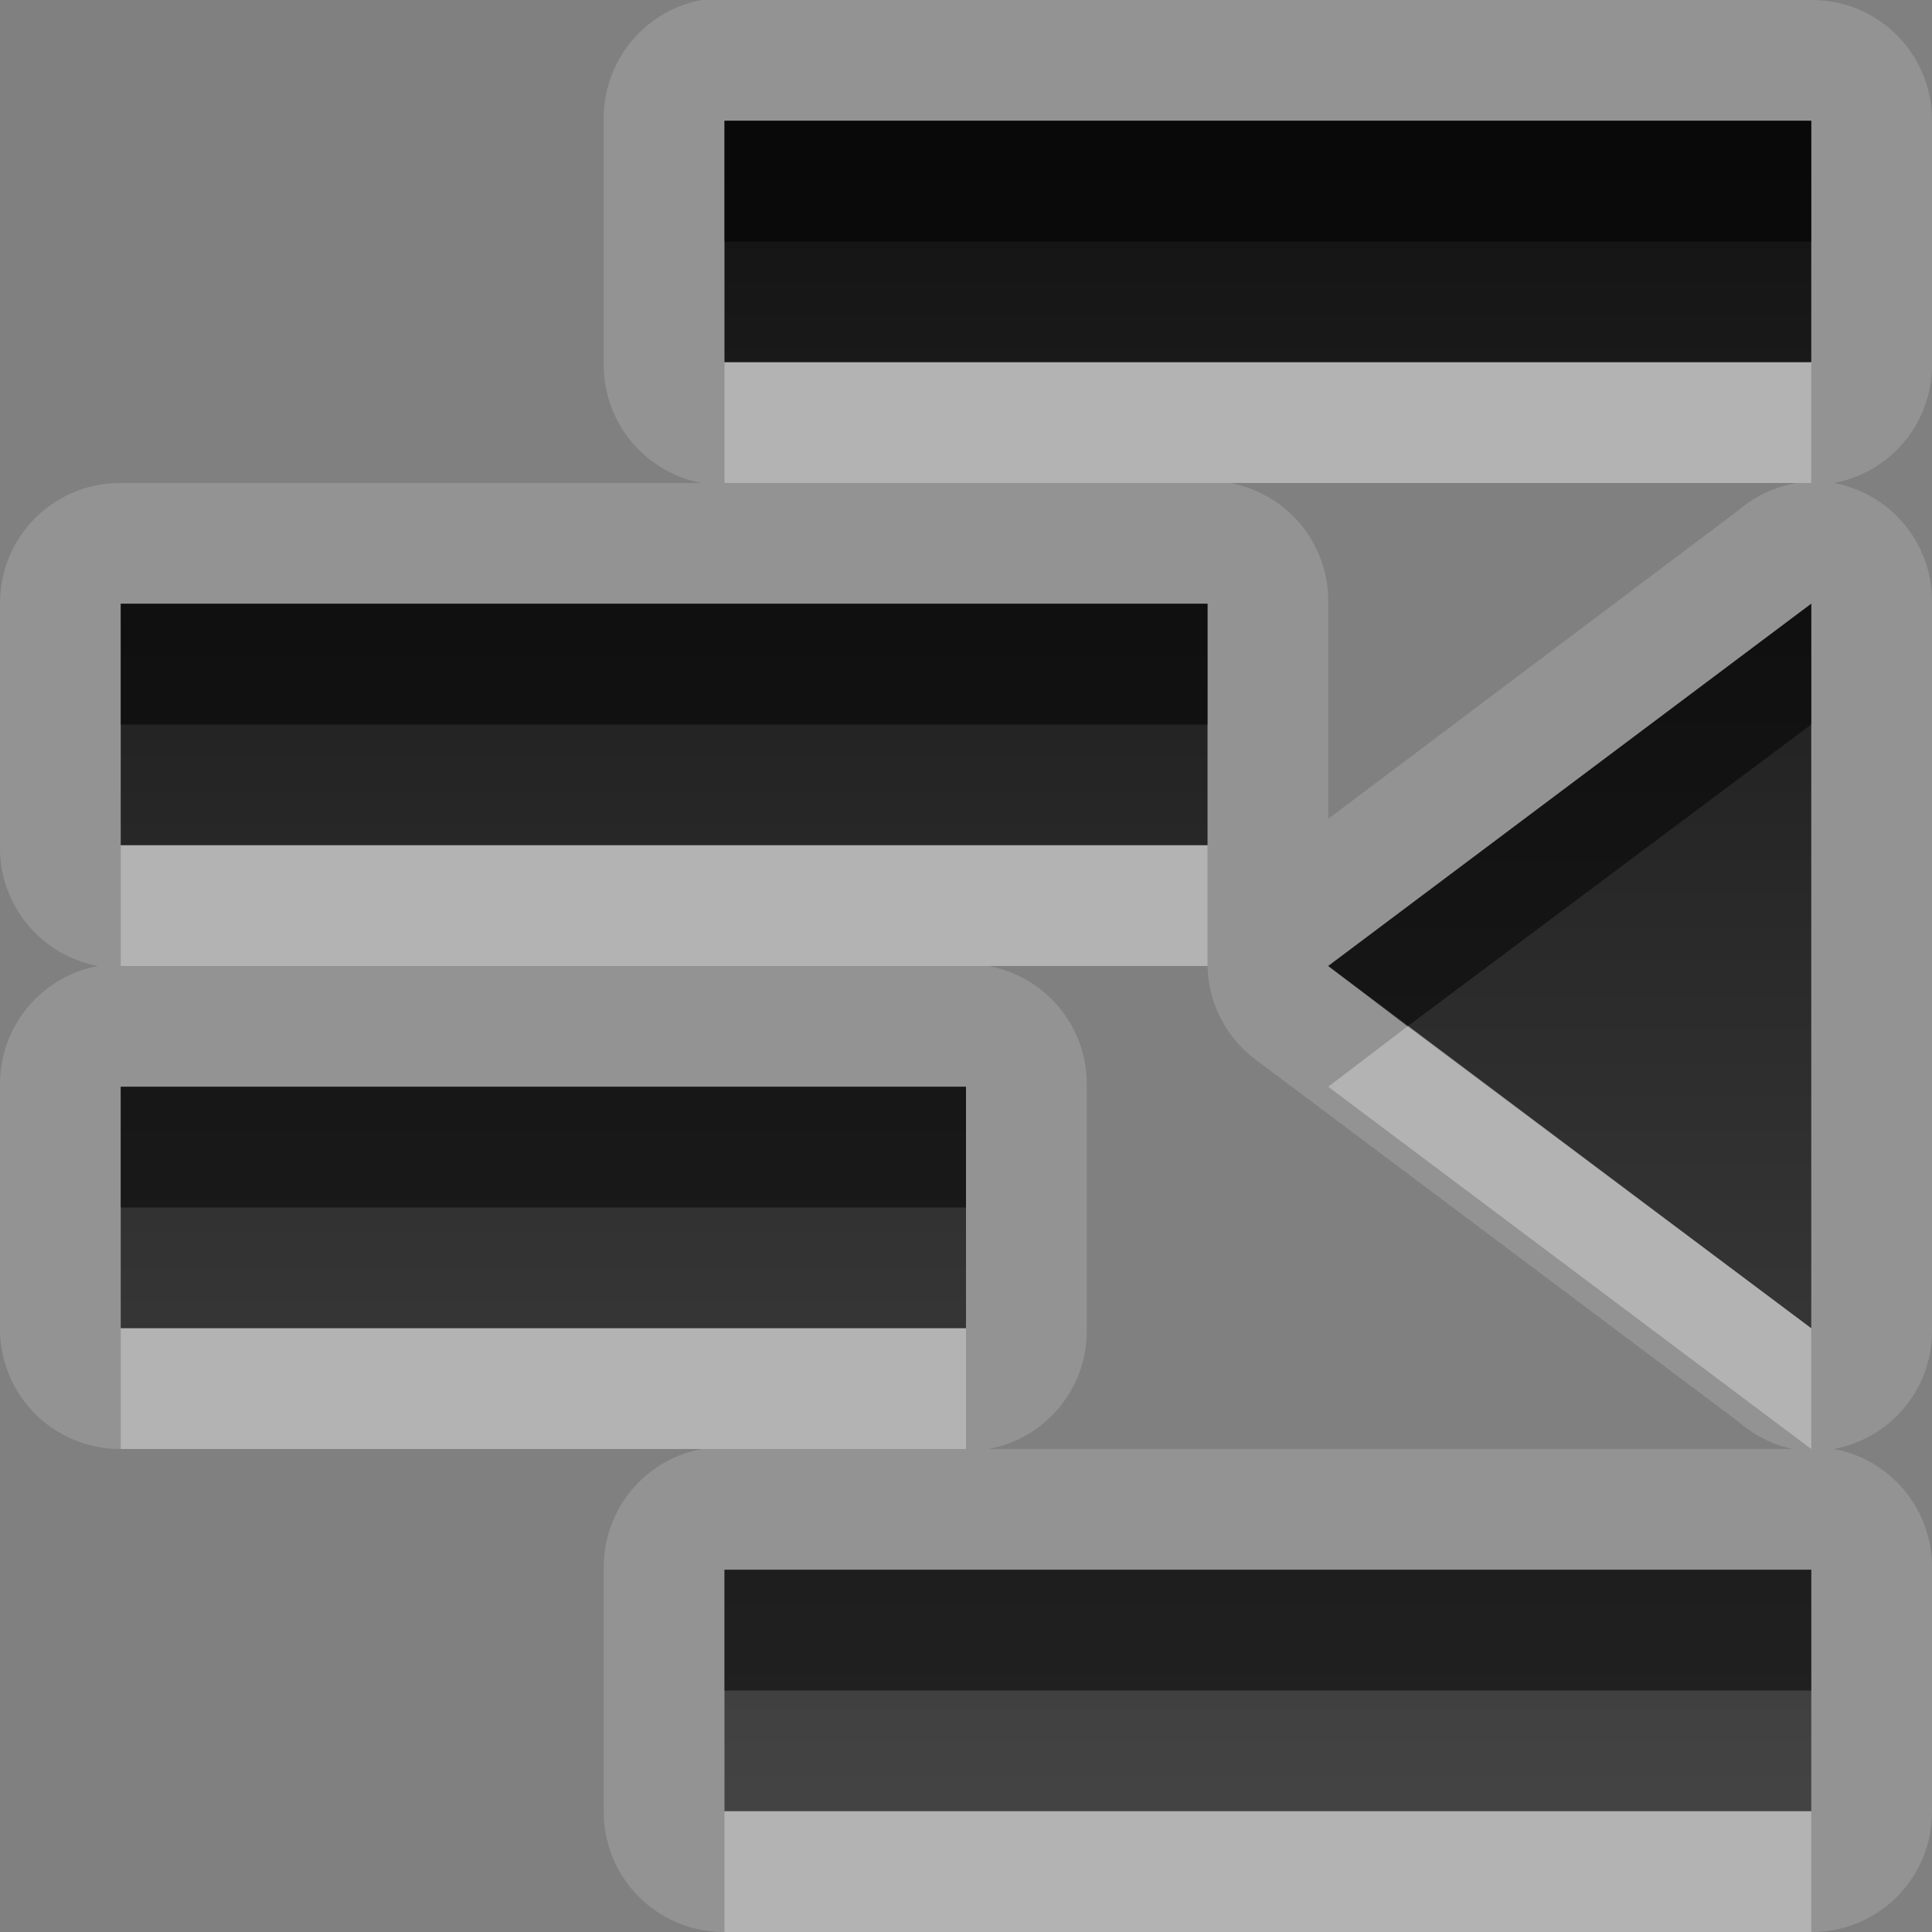 <?xml version="1.0" encoding="UTF-8" standalone="no"?>
<!-- Created with Inkscape (http://www.inkscape.org/) -->

<svg
   xmlns:dc="http://purl.org/dc/elements/1.1/"
   xmlns:cc="http://creativecommons.org/ns#"
   xmlns:rdf="http://www.w3.org/1999/02/22-rdf-syntax-ns#"
   xmlns:svg="http://www.w3.org/2000/svg"
   xmlns="http://www.w3.org/2000/svg"
   xmlns:xlink="http://www.w3.org/1999/xlink"
   xmlns:sodipodi="http://sodipodi.sourceforge.net/DTD/sodipodi-0.dtd"
   xmlns:inkscape="http://www.inkscape.org/namespaces/inkscape"
   width="16"
   height="16"
   id="svg2"
   sodipodi:version="0.32"
   inkscape:version="0.48.0 r9654"
   version="1.0"
   sodipodi:docname="format-indent-less.svg"
   inkscape:output_extension="org.inkscape.output.svg.inkscape"
   sodipodi:modified="true"
   style="display:inline">
  <rect width="100%" height="100%" fill="#808080" stroke="none"/>
  <sodipodi:namedview
     id="base"
     pagecolor="#ffffff"
     bordercolor="#666666"
     borderopacity="1.0"
     inkscape:pageopacity="0.0"
     inkscape:pageshadow="2"
     inkscape:zoom="17.578558"
     inkscape:cx="-5.2706507"
     inkscape:cy="1.4187825"
     inkscape:document-units="px"
     inkscape:current-layer="layer1"
     width="128px"
     height="128px"
     inkscape:showpageshadow="false"
     inkscape:window-width="1920"
     inkscape:window-height="1029"
     inkscape:window-x="0"
     inkscape:window-y="25"
     showguides="true"
     inkscape:guide-bbox="true"
     showgrid="true"
     inkscape:window-maximized="1">
    <sodipodi:guide
       id="guide2226"
       position="32.637,117.998"
       orientation="horizontal" />
    <sodipodi:guide
       id="guide2230"
       position="110,57.402"
       orientation="vertical" />
    <sodipodi:guide
       id="guide2232"
       position="33.761"
       orientation="horizontal" />
    <sodipodi:guide
       id="guide2231"
       position="46.775"
       orientation="horizontal" />
    <inkscape:grid
       enabled="true"
       visible="true"
       id="grid3231"
       type="xygrid" />
    <sodipodi:guide
       orientation="1,0"
       position="100,67.625"
       id="guide2713" />
  </sodipodi:namedview>
  <defs
     id="defs4">
    <inkscape:perspective
       sodipodi:type="inkscape:persp3d"
       inkscape:vp_x="0 : 11 : 1"
       inkscape:vp_y="0 : 1000 : 0"
       inkscape:vp_z="22 : 11 : 1"
       inkscape:persp3d-origin="11 : 7.3333333 : 1"
       id="perspective19" />
    <linearGradient
       id="StandardGradient"
       gradientTransform="matrix(0.822,0,0,0.822,-1.508,-0.6)"
       x1="10.71"
       y1="1.996"
       x2="10.71"
       y2="18.974"
       gradientUnits="userSpaceOnUse">
      <stop
         style="stop-color:#000000;stop-opacity:0.863;"
         offset="0"
         id="stop3277" />
      <stop
         style="stop-color:#000000;stop-opacity:0.471;"
         offset="1"
         id="stop3279" />
    </linearGradient>
    <linearGradient
       inkscape:collect="always"
       xlink:href="#StandardGradient"
       id="linearGradient3620"
       gradientUnits="userSpaceOnUse"
       gradientTransform="matrix(0.822,0,0,0.822,-21.508,-0.6)"
       x1="10.71"
       y1="1.996"
       x2="10.71"
       y2="18.974" />
    <clipPath
       clipPathUnits="userSpaceOnUse"
       id="clipPath3627">
      <path
         style="fill:#ff00ff;fill-opacity:1;stroke:none"
         d="m -20,0 0,16 16,0 0,-16 -16,0 z m 5.938,1 c 1.265,-1e-8 2.535,0.476 3.5,1.438 1.682,1.676 1.907,4.247 0.656,6.156 0.016,0.325 0.07,0.877 0.281,1.062 0.288,0.253 0.967,-0.111 1.406,0.375 l 3.031,3.062 c 0,0 0.595,0.565 -0.281,1.438 -0.876,0.873 -1.438,0.281 -1.438,0.281 L -9.938,11.719 c -0.487,-0.438 -0.121,-1.088 -0.375,-1.375 -0.187,-0.211 -0.737,-0.265 -1.062,-0.281 -1.916,1.246 -4.506,1.019 -6.188,-0.656 -1.929,-1.922 -1.929,-5.047 0,-6.969 C -16.598,1.476 -15.328,1 -14.062,1 z m 0.031,1.656 c -0.909,10e-8 -1.747,0.343 -2.344,0.938 -0.596,0.594 -0.969,1.438 -0.969,2.344 0,1.812 1.494,3.281 3.312,3.281 1.819,0 3.281,-1.469 3.281,-3.281 0,-1.812 -1.462,-3.281 -3.281,-3.281 z"
         id="path3629" />
    </clipPath>
    <linearGradient
       inkscape:collect="always"
       xlink:href="#StandardGradient"
       id="linearGradient3623"
       x1="9"
       y1="4"
       x2="9"
       y2="14.05"
       gradientUnits="userSpaceOnUse" />
    <linearGradient
       inkscape:collect="always"
       xlink:href="#StandardGradient"
       id="linearGradient3628"
       gradientUnits="userSpaceOnUse"
       x1="9"
       y1="4"
       x2="9"
       y2="14.05" />
    <linearGradient
       inkscape:collect="always"
       xlink:href="#StandardGradient"
       id="linearGradient3630"
       gradientUnits="userSpaceOnUse"
       x1="9"
       y1="4"
       x2="9"
       y2="14.05" />
    <linearGradient
       inkscape:collect="always"
       xlink:href="#StandardGradient"
       id="linearGradient3633"
       gradientUnits="userSpaceOnUse"
       x1="9"
       y1="4"
       x2="9"
       y2="14.05" />
    <linearGradient
       inkscape:collect="always"
       xlink:href="#StandardGradient"
       id="linearGradient3639"
       gradientUnits="userSpaceOnUse"
       x1="9"
       y1="4"
       x2="9"
       y2="14.05"
       gradientTransform="translate(0,1)" />
    <linearGradient
       inkscape:collect="always"
       xlink:href="#StandardGradient"
       id="linearGradient3641"
       gradientUnits="userSpaceOnUse"
       x1="9"
       y1="4"
       x2="9"
       y2="14.05" />
    <linearGradient
       inkscape:collect="always"
       xlink:href="#StandardGradient"
       id="linearGradient3646"
       gradientUnits="userSpaceOnUse"
       x1="9"
       y1="4"
       x2="9"
       y2="14.05"
       gradientTransform="translate(0,1)" />
    <linearGradient
       inkscape:collect="always"
       xlink:href="#StandardGradient"
       id="linearGradient3650"
       gradientUnits="userSpaceOnUse"
       x1="9"
       y1="4"
       x2="9"
       y2="14.05" />
    <linearGradient
       inkscape:collect="always"
       xlink:href="#StandardGradient"
       id="linearGradient3655"
       gradientUnits="userSpaceOnUse"
       x1="9"
       y1="4"
       x2="9"
       y2="14.05"
       gradientTransform="translate(-20,0)" />
    <clipPath
       clipPathUnits="userSpaceOnUse"
       id="clipPath3662">
      <path
         style="fill:#ff00ff;fill-opacity:1;stroke:none"
         d="m -20,0 0,16 16,0 0,-16 -16,0 z m 7.969,4 c 1.718,9.7e-6 2.928,0.351 3.688,1.031 0.765,0.675 1.156,1.756 1.156,3.281 l 0,5.688 -3.062,0 0,-1.656 c -0.408,0.578 -0.865,0.984 -1.375,1.25 C -12.135,13.855 -12.769,14 -13.5,14 c -0.986,0 -1.788,-0.271 -2.406,-0.844 -0.612,-0.578 -0.906,-1.332 -0.906,-2.25 -1e-6,-1.117 0.391,-1.947 1.156,-2.469 0.771,-0.522 1.981,-0.781 3.625,-0.781 l 1.781,0 0,-0.25 c -7e-6,-0.482 -0.183,-0.81 -0.562,-1.031 -0.38,-0.227 -0.976,-0.344 -1.781,-0.344 -0.652,7.7e-6 -1.251,0.057 -1.812,0.188 -0.561,0.13 -1.081,0.333 -1.562,0.594 l 0,-2.312 c 0.652,-0.159 1.28,-0.296 1.938,-0.375 0.658,-0.085 1.342,-0.125 2,-0.125 z m 0.188,5.469 c -0.635,4.3e-6 -1.114,0.097 -1.438,0.312 -0.317,0.215 -0.469,0.549 -0.469,0.969 -4e-6,0.385 0.12,0.685 0.375,0.906 0.261,0.215 0.635,0.313 1.094,0.312 0.573,2e-6 1.046,-0.186 1.438,-0.594 0.391,-0.414 0.594,-0.945 0.594,-1.562 l 0,-0.344 -1.594,0 z"
         id="path3664" />
    </clipPath>
    <inkscape:perspective
       id="perspective2894"
       inkscape:persp3d-origin="0.5 : 0.33333333 : 1"
       inkscape:vp_z="1 : 0.5 : 1"
       inkscape:vp_y="0 : 1000 : 0"
       inkscape:vp_x="0 : 0.5 : 1"
       sodipodi:type="inkscape:persp3d" />
    <linearGradient
       inkscape:collect="always"
       xlink:href="#StandardGradient-7"
       id="linearGradient3648"
       x1="13"
       y1="4"
       x2="13"
       y2="18.036"
       gradientUnits="userSpaceOnUse" />
    <linearGradient
       id="StandardGradient-7"
       gradientTransform="matrix(0.998,0,0,0.998,-0.046,0.058)"
       x1="10.71"
       y1="1.996"
       x2="10.71"
       y2="18.974"
       gradientUnits="userSpaceOnUse">
      <stop
         style="stop-color:#000000;stop-opacity:0.863;"
         offset="0"
         id="stop3277-8" />
      <stop
         style="stop-color:#000000;stop-opacity:0.471;"
         offset="1"
         id="stop3279-6" />
    </linearGradient>
    <linearGradient
       gradientTransform="translate(-4,-3)"
       y2="18.036"
       x2="13"
       y1="4"
       x1="13"
       gradientUnits="userSpaceOnUse"
       id="linearGradient2903"
       xlink:href="#StandardGradient-7"
       inkscape:collect="always" />
    <linearGradient
       inkscape:collect="always"
       xlink:href="#StandardGradient-7"
       id="linearGradient2877"
       gradientUnits="userSpaceOnUse"
       gradientTransform="translate(-4,-2)"
       x1="13"
       y1="4"
       x2="13"
       y2="18.036" />
    <linearGradient
       inkscape:collect="always"
       xlink:href="#StandardGradient-7"
       id="linearGradient2879"
       gradientUnits="userSpaceOnUse"
       gradientTransform="translate(-4,-3)"
       x1="13"
       y1="4"
       x2="13"
       y2="18.036" />
    <linearGradient
       inkscape:collect="always"
       xlink:href="#StandardGradient-7"
       id="linearGradient3656"
       gradientUnits="userSpaceOnUse"
       gradientTransform="translate(-4,-2)"
       x1="13"
       y1="4"
       x2="13"
       y2="18.036" />
    <linearGradient
       inkscape:collect="always"
       xlink:href="#StandardGradient-7"
       id="linearGradient3660"
       gradientUnits="userSpaceOnUse"
       gradientTransform="translate(-4,-3)"
       x1="13"
       y1="4"
       x2="13"
       y2="18.036" />
    <linearGradient
       inkscape:collect="always"
       xlink:href="#StandardGradient-7"
       id="linearGradient3665"
       gradientUnits="userSpaceOnUse"
       gradientTransform="translate(-24,-3)"
       x1="13"
       y1="4"
       x2="13"
       y2="18.036" />
    <clipPath
       clipPathUnits="userSpaceOnUse"
       id="clipPath3672">
      <path
         style="fill:#ff00ff;fill-opacity:1;stroke:none"
         d="m -20,0 0,16 16,0 0,-16 -16,0 z m 6,1 9,0 0,2 -9,0 0,-2 z m -5,4 9,0 0,2 -9,0 0,-2 z m 14,0 0,6 -4,-3 4,-3 z m -14,4 7,0 0,2 -7,0 0,-2 z m 5,4 9,0 0,2 -9,0 0,-2 z"
         id="path3674" />
    </clipPath>
    <filter
       inkscape:collect="always"
       id="filter3676">
      <feGaussianBlur
         inkscape:collect="always"
         stdDeviation="0.42"
         id="feGaussianBlur3678" />
    </filter>
    <linearGradient
       inkscape:collect="always"
       xlink:href="#StandardGradient-7"
       id="linearGradient5714"
       gradientUnits="userSpaceOnUse"
       gradientTransform="translate(-4,-3)"
       x1="13"
       y1="4"
       x2="13"
       y2="18.036" />
    <linearGradient
       inkscape:collect="always"
       xlink:href="#StandardGradient-7"
       id="linearGradient5718"
       gradientUnits="userSpaceOnUse"
       gradientTransform="translate(-4,-3)"
       x1="13"
       y1="4"
       x2="13"
       y2="18.036" />
  </defs>
  <g
     style="display:inline"
     inkscape:label="Calque 1"
     id="layer1"
     inkscape:groupmode="layer">
    <path
       style="fill:#ffffff;fill-opacity:1;stroke:none;display:inline;opacity:0.15"
       d="M 5.812 0 A 0.994 0.994 0 0 0 5 1 L 5 3 A 0.994 0.994 0 0 0 5.812 4 L 1 4 A 0.994 0.994 0 0 0 0 5 L 0 7 A 0.994 0.994 0 0 0 0.812 8 A 0.994 0.994 0 0 0 0 9 L 0 11 A 0.994 0.994 0 0 0 1 12 L 5.812 12 A 0.994 0.994 0 0 0 5 13 L 5 15 A 0.994 0.994 0 0 0 6 16 L 15 16 A 0.994 0.994 0 0 0 16 15 L 16 13 A 0.994 0.994 0 0 0 15.188 12 A 0.994 0.994 0 0 0 16 11 L 16 5 A 0.994 0.994 0 0 0 15.188 4 A 0.994 0.994 0 0 0 16 3 L 16 1 A 0.994 0.994 0 0 0 15 0 L 6 0 A 0.994 0.994 0 0 0 5.906 0 A 0.994 0.994 0 0 0 5.812 0 z M 6 1 L 15 1 L 15 3 L 6 3 L 6 1 z M 10.188 4 L 14.875 4 A 0.994 0.994 0 0 0 14.406 4.219 L 11 6.781 L 11 5 A 0.994 0.994 0 0 0 10.188 4 z M 1 5 L 10 5 L 10 7 L 1 7 L 1 5 z M 15 5 L 15 11 L 11 8 L 15 5 z M 8.188 8 L 10 8 A 0.994 0.994 0 0 0 10.406 8.781 L 14.406 11.781 A 0.994 0.994 0 0 0 14.844 12 L 8.188 12 A 0.994 0.994 0 0 0 9 11 L 9 9 A 0.994 0.994 0 0 0 8.188 8 z M 1 9 L 8 9 L 8 11 L 1 11 L 1 9 z M 6 13 L 15 13 L 15 15 L 6 15 L 6 13 z "
       id="path5716" />
    <path
       style="fill:url(#linearGradient2903);fill-opacity:1;stroke:none;display:inline"
       d="M 6,1 6,3 15,3 15,1 6,1 z M 1,5 1,7 10,7 10,5 1,5 z m 14,0 -4,3 4,3 0,-6 z M 1,9 1,11 8,11 8,9 1,9 z m 5,4 0,2 9,0 0,-2 -9,0 z"
       id="rect2859"
       sodipodi:nodetypes="cccccccccccccccccccccccc" />
    <path
       style="fill:#000000;fill-opacity:1;stroke:none;display:inline;opacity:0.5"
       d="M 6 1 L 6 2 L 15 2 L 15 1 L 6 1 z M 1 5 L 1 6 L 10 6 L 10 5 L 1 5 z M 15 5 L 11 8 L 11.656 8.5 L 15 6 L 15 5 z M 1 9 L 1 10 L 8 10 L 8 9 L 1 9 z M 6 13 L 6 14 L 15 14 L 15 13 L 6 13 z "
       id="path2873" />
    <path
       style="fill:#ffffff;fill-opacity:1;stroke:none;display:inline;opacity:0.3"
       d="M 6 3 L 6 4 L 15 4 L 15 3 L 6 3 z M 1 7 L 1 8 L 10 8 L 10 7 L 1 7 z M 11.656 8.5 L 11 9 L 15 12 L 15 11 L 11.656 8.5 z M 1 11 L 1 12 L 8 12 L 8 11 L 1 11 z M 6 15 L 6 16 L 15 16 L 15 15 L 6 15 z "
       id="path3654" />
  </g>
</svg>
